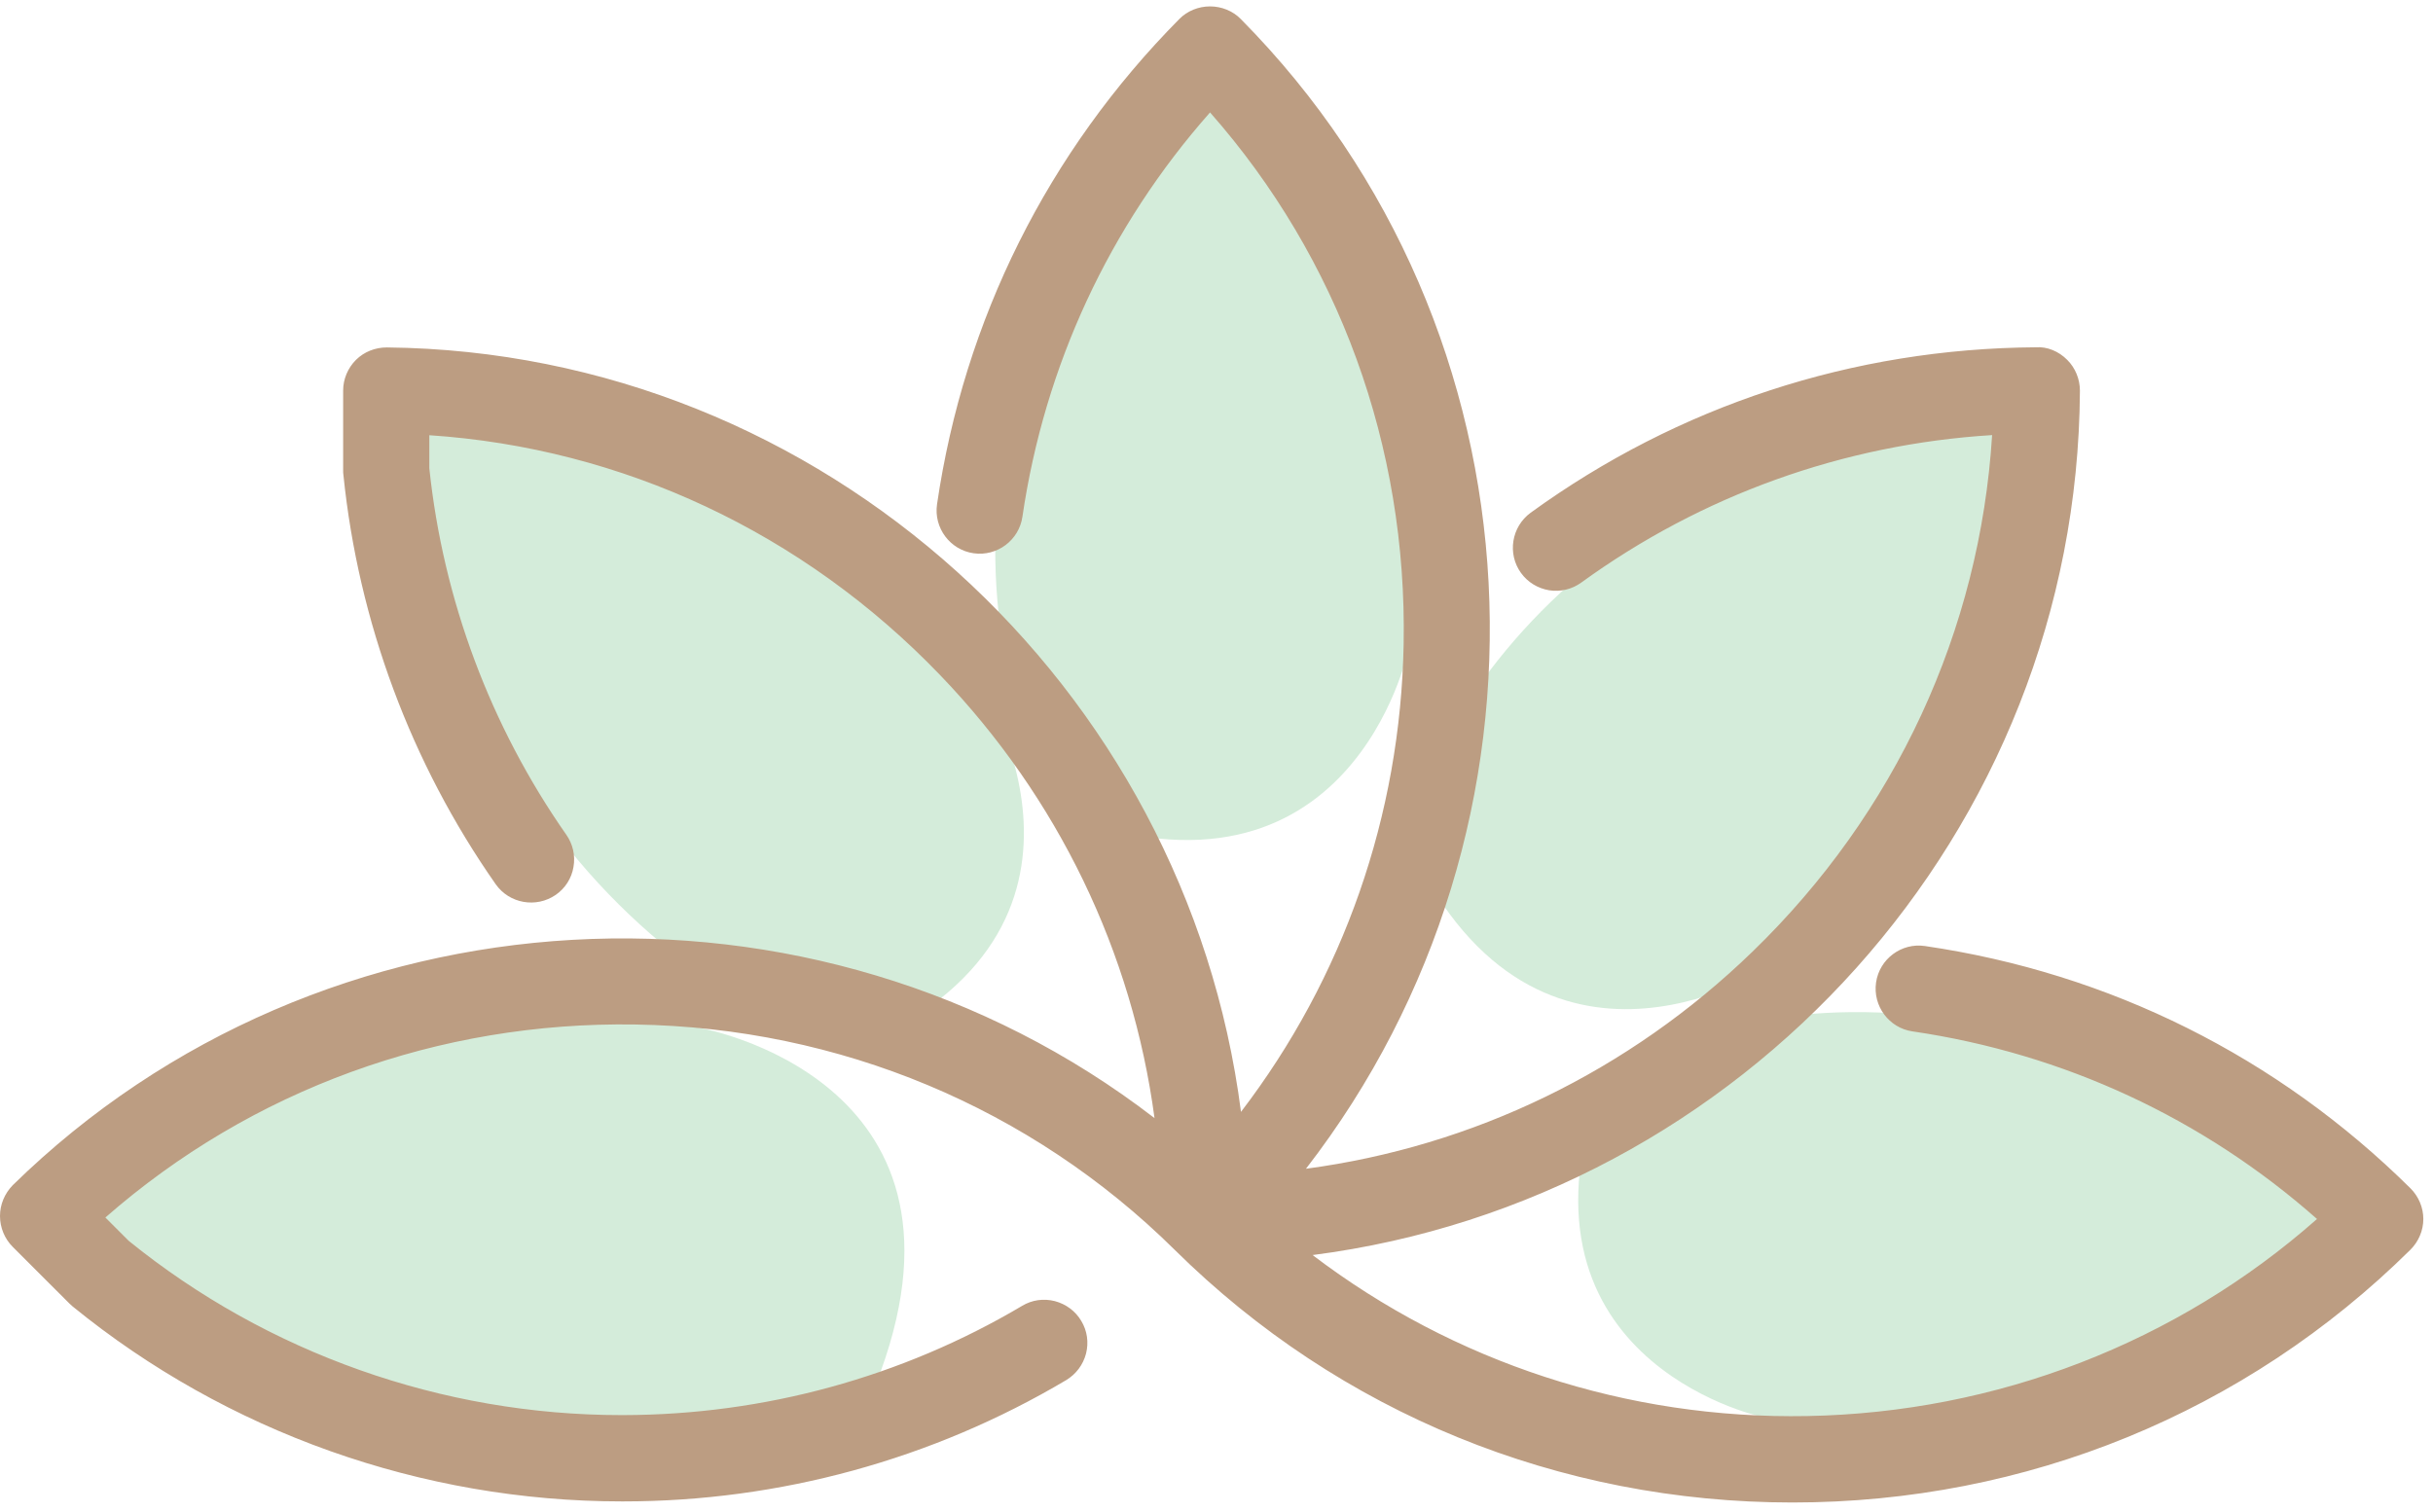 <svg width="156" height="97" viewBox="0 0 156 97" fill="none" xmlns="http://www.w3.org/2000/svg">
<path d="M3.915 79.573C3.915 79.573 22.045 60.646 44.93 65.939C44.93 65.939 63.294 69.161 56.468 87.958C56.468 87.958 33.557 102.64 3.915 79.573Z" fill="#D4ECDA"/>
<path d="M24.973 23.131C24.973 23.131 51.175 23.538 62.869 43.911C62.869 43.911 73.004 59.563 54.579 67.342C54.579 67.342 28.23 60.533 24.964 23.122L24.973 23.131Z" fill="#D4ECDA"/>
<path d="M77.603 2.359C77.603 2.359 96.106 20.099 90.267 41.78C90.267 41.78 86.612 59.2 67.989 52.227C67.989 52.227 53.852 30.034 77.603 2.359Z" fill="#D4ECDA"/>
<path d="M132.486 25.617C132.486 25.617 132.711 51.248 113.118 62.214C113.118 62.214 98.098 71.768 90.077 53.569C90.077 53.569 96.088 27.947 132.477 25.617H132.486Z" fill="#D4ECDA"/>
<path d="M151.179 78.724C151.179 78.724 133.794 96.732 112.806 90.825C112.806 90.825 95.933 87.091 102.862 68.866C102.862 68.866 124.526 55.18 151.17 78.715L151.179 78.724Z" fill="#D4ECDA"/>
<path d="M154.557 76.212C146.034 67.775 135.267 62.404 123.426 60.672C121.918 60.447 120.507 61.504 120.29 63.011C120.073 64.518 121.122 65.93 122.629 66.147C132.313 67.567 141.252 71.716 148.563 78.178C139.572 86.121 128.017 90.591 115.881 90.816C104.343 91.033 93.204 87.369 84.161 80.491C111.706 76.948 133.205 53.387 133.361 25.054C133.361 24.317 133.067 23.599 132.555 23.087C132.001 22.524 131.256 22.221 130.537 22.273C118.809 22.351 107.609 26.015 98.141 32.884C96.911 33.785 96.634 35.517 97.526 36.748C97.959 37.345 98.6 37.735 99.328 37.856C100.055 37.969 100.792 37.796 101.389 37.362C109.125 31.75 118.202 28.492 127.731 27.904C126.951 40.438 121.529 52.157 112.373 61.027C104.447 68.71 94.46 73.527 83.736 74.956C100.722 53.006 99.371 21.242 79.552 1.216C79.05 0.705 78.331 0.41 77.586 0.41C76.841 0.41 76.122 0.705 75.62 1.216C67.183 9.739 61.812 20.506 60.08 32.347C59.864 33.854 60.912 35.266 62.428 35.483C63.935 35.699 65.338 34.643 65.555 33.144C66.975 23.46 71.124 14.521 77.586 7.21C85.832 16.565 90.233 28.622 89.999 41.312C89.8 52.296 86.127 62.734 79.57 71.309C76.061 43.998 52.778 22.576 24.808 22.282C24.055 22.282 23.353 22.559 22.825 23.079C22.305 23.599 22.002 24.309 22.002 25.045V30.182C22.002 30.268 22.002 30.364 22.019 30.459C22.98 39.874 26.35 48.944 31.781 56.705C32.656 57.952 34.38 58.255 35.636 57.389C36.242 56.965 36.649 56.332 36.77 55.605C36.9 54.877 36.736 54.141 36.311 53.535C31.452 46.588 28.412 38.463 27.528 30.034V27.912C39.923 28.735 51.505 34.166 60.271 43.287C67.85 51.17 72.605 61.088 74.026 71.708C52.232 54.92 20.659 56.575 0.814 76.013C0.295 76.55 0 77.251 0 77.987C0 78.724 0.295 79.443 0.814 79.963L4.435 83.583C4.504 83.653 4.574 83.713 4.652 83.782C14.544 91.847 27.052 96.29 39.863 96.29H39.967C49.98 96.29 59.794 93.597 68.361 88.512C68.993 88.131 69.444 87.533 69.634 86.814C69.816 86.095 69.712 85.35 69.331 84.718C68.959 84.086 68.352 83.635 67.633 83.445C66.914 83.263 66.169 83.367 65.537 83.748C57.828 88.321 48.993 90.738 39.975 90.755H39.837C28.351 90.755 17.142 86.779 8.255 79.581L6.756 78.083C16.111 69.888 28.117 65.505 40.746 65.705C53.826 65.913 66.1 71.041 75.308 80.144C75.308 80.144 75.308 80.144 75.317 80.153C75.317 80.153 75.325 80.162 75.334 80.17C85.902 90.617 99.96 96.36 114.928 96.36C129.914 96.36 143.989 90.6 154.557 80.144C155.077 79.625 155.38 78.914 155.38 78.178C155.38 77.442 155.077 76.732 154.557 76.212Z" fill="#BC9D82"/>
</svg>
